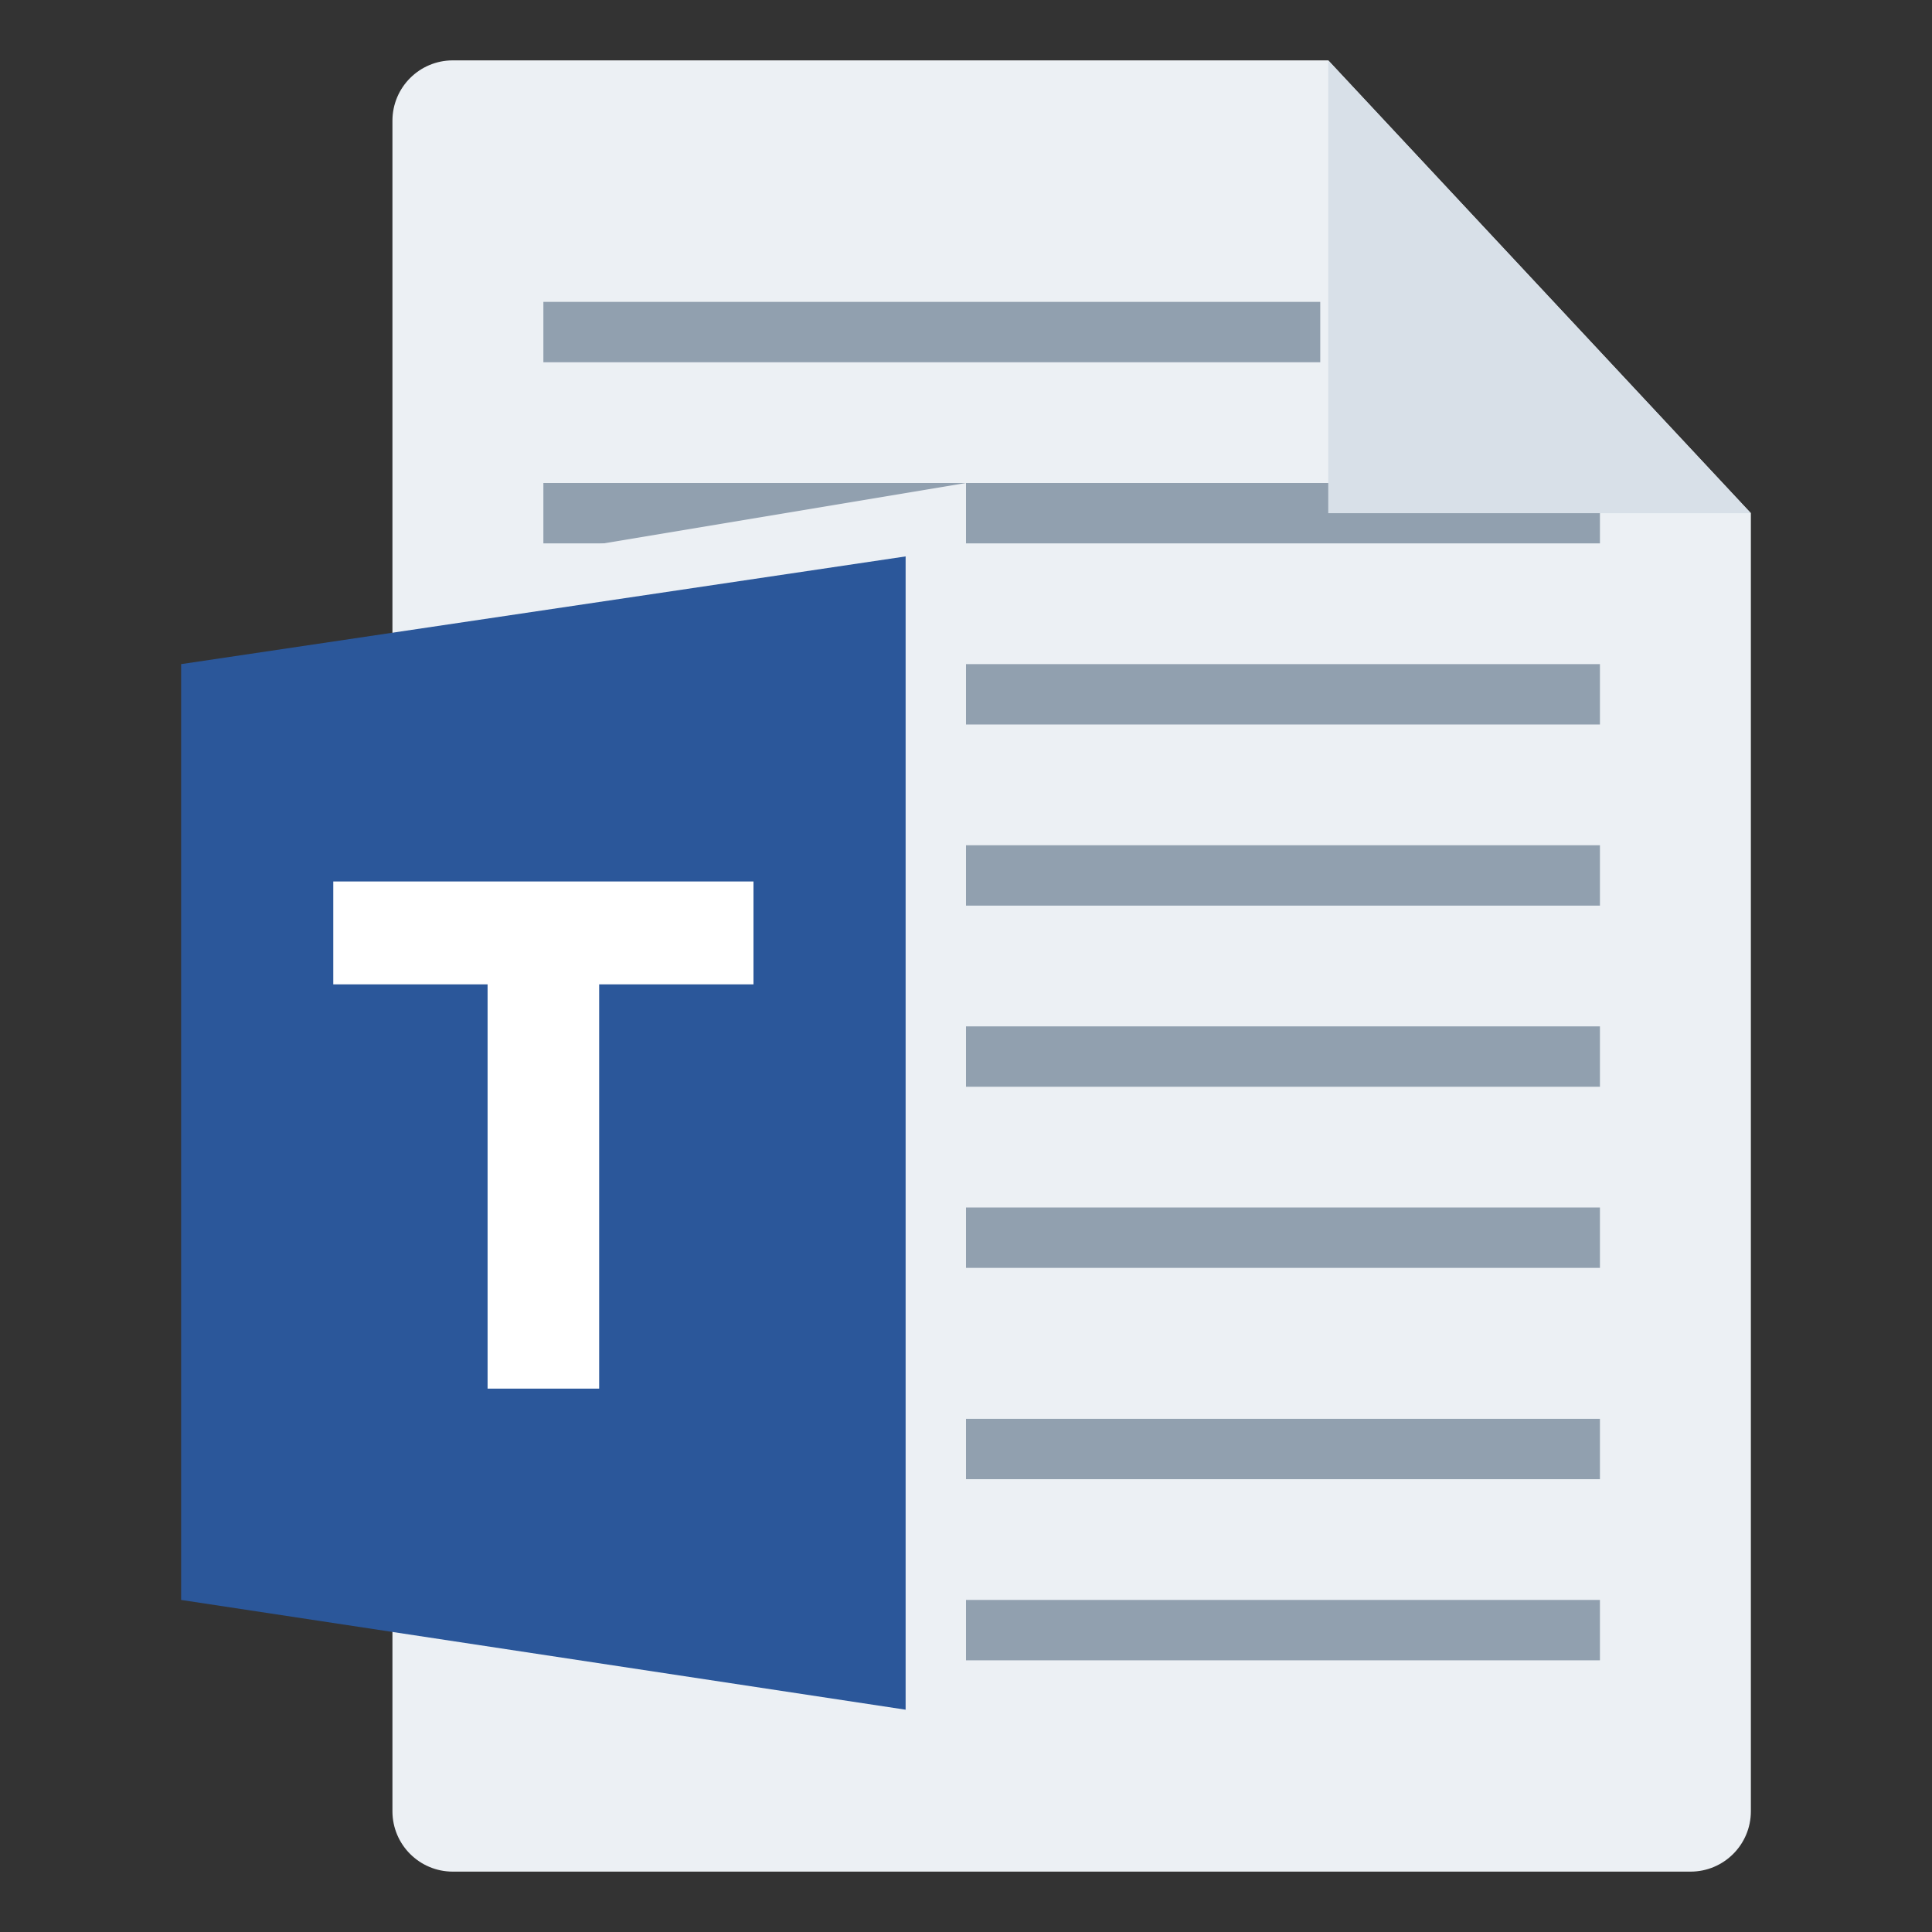 <svg width="64" height="64" viewBox="0 0 64 64" fill="none" xmlns="http://www.w3.org/2000/svg">
<rect x="0" y="0" width="64" height="64" fill="#333333" stroke="none"/>
<g id="m/mime_text_txt/mime_text_txt_64x64">
<g id="64/baseshape">
<g id="64/baseshape_2">
<path id="OutsideBorder" d="M58 60C58 61.105 57.105 62 56 62H15C13.895 62 13 61.105 13 60V4C13 2.895 13.895 2 15 2H44L58 17V60Z" fill="#ECF0F4"/>
</g>
<path id="Combined Shape" fill-rule="evenodd" clip-rule="evenodd" d="M43.735 10H18V12H43.735V10ZM53 16H18V18H53V16ZM18 22H53V24H18V22ZM53 28H18V30H53V28ZM18 34H53V36H18V34ZM53 40H18V42H53V40ZM18 47H53V49H18V47ZM53 53H18V55H53V53Z" fill="#91A0AF"/>
</g>
<g id="64/corner">
<path id="InsideWhite" fill-rule="evenodd" clip-rule="evenodd" d="M44 17V2L58 17H44Z" fill="#D8E0E8"/>
</g>
<g id="64/chard/color/yellow">
<path id="Shape" d="M14 19V56L32 59V16L14 19Z" fill="#ECF0F4"/>
<path id="Chard" d="M30 18.432V56.636L6 53V22L30 18.432Z" fill="#2B579A"/>
</g>
<g id="64/chard/letter/a">
<path id="T" fill-rule="evenodd" clip-rule="evenodd" d="M16.152 46V32.608H11.04V29.2H24.96V32.608H19.848V46H16.152Z" fill="white"/>
</g>
</g>
</svg>
